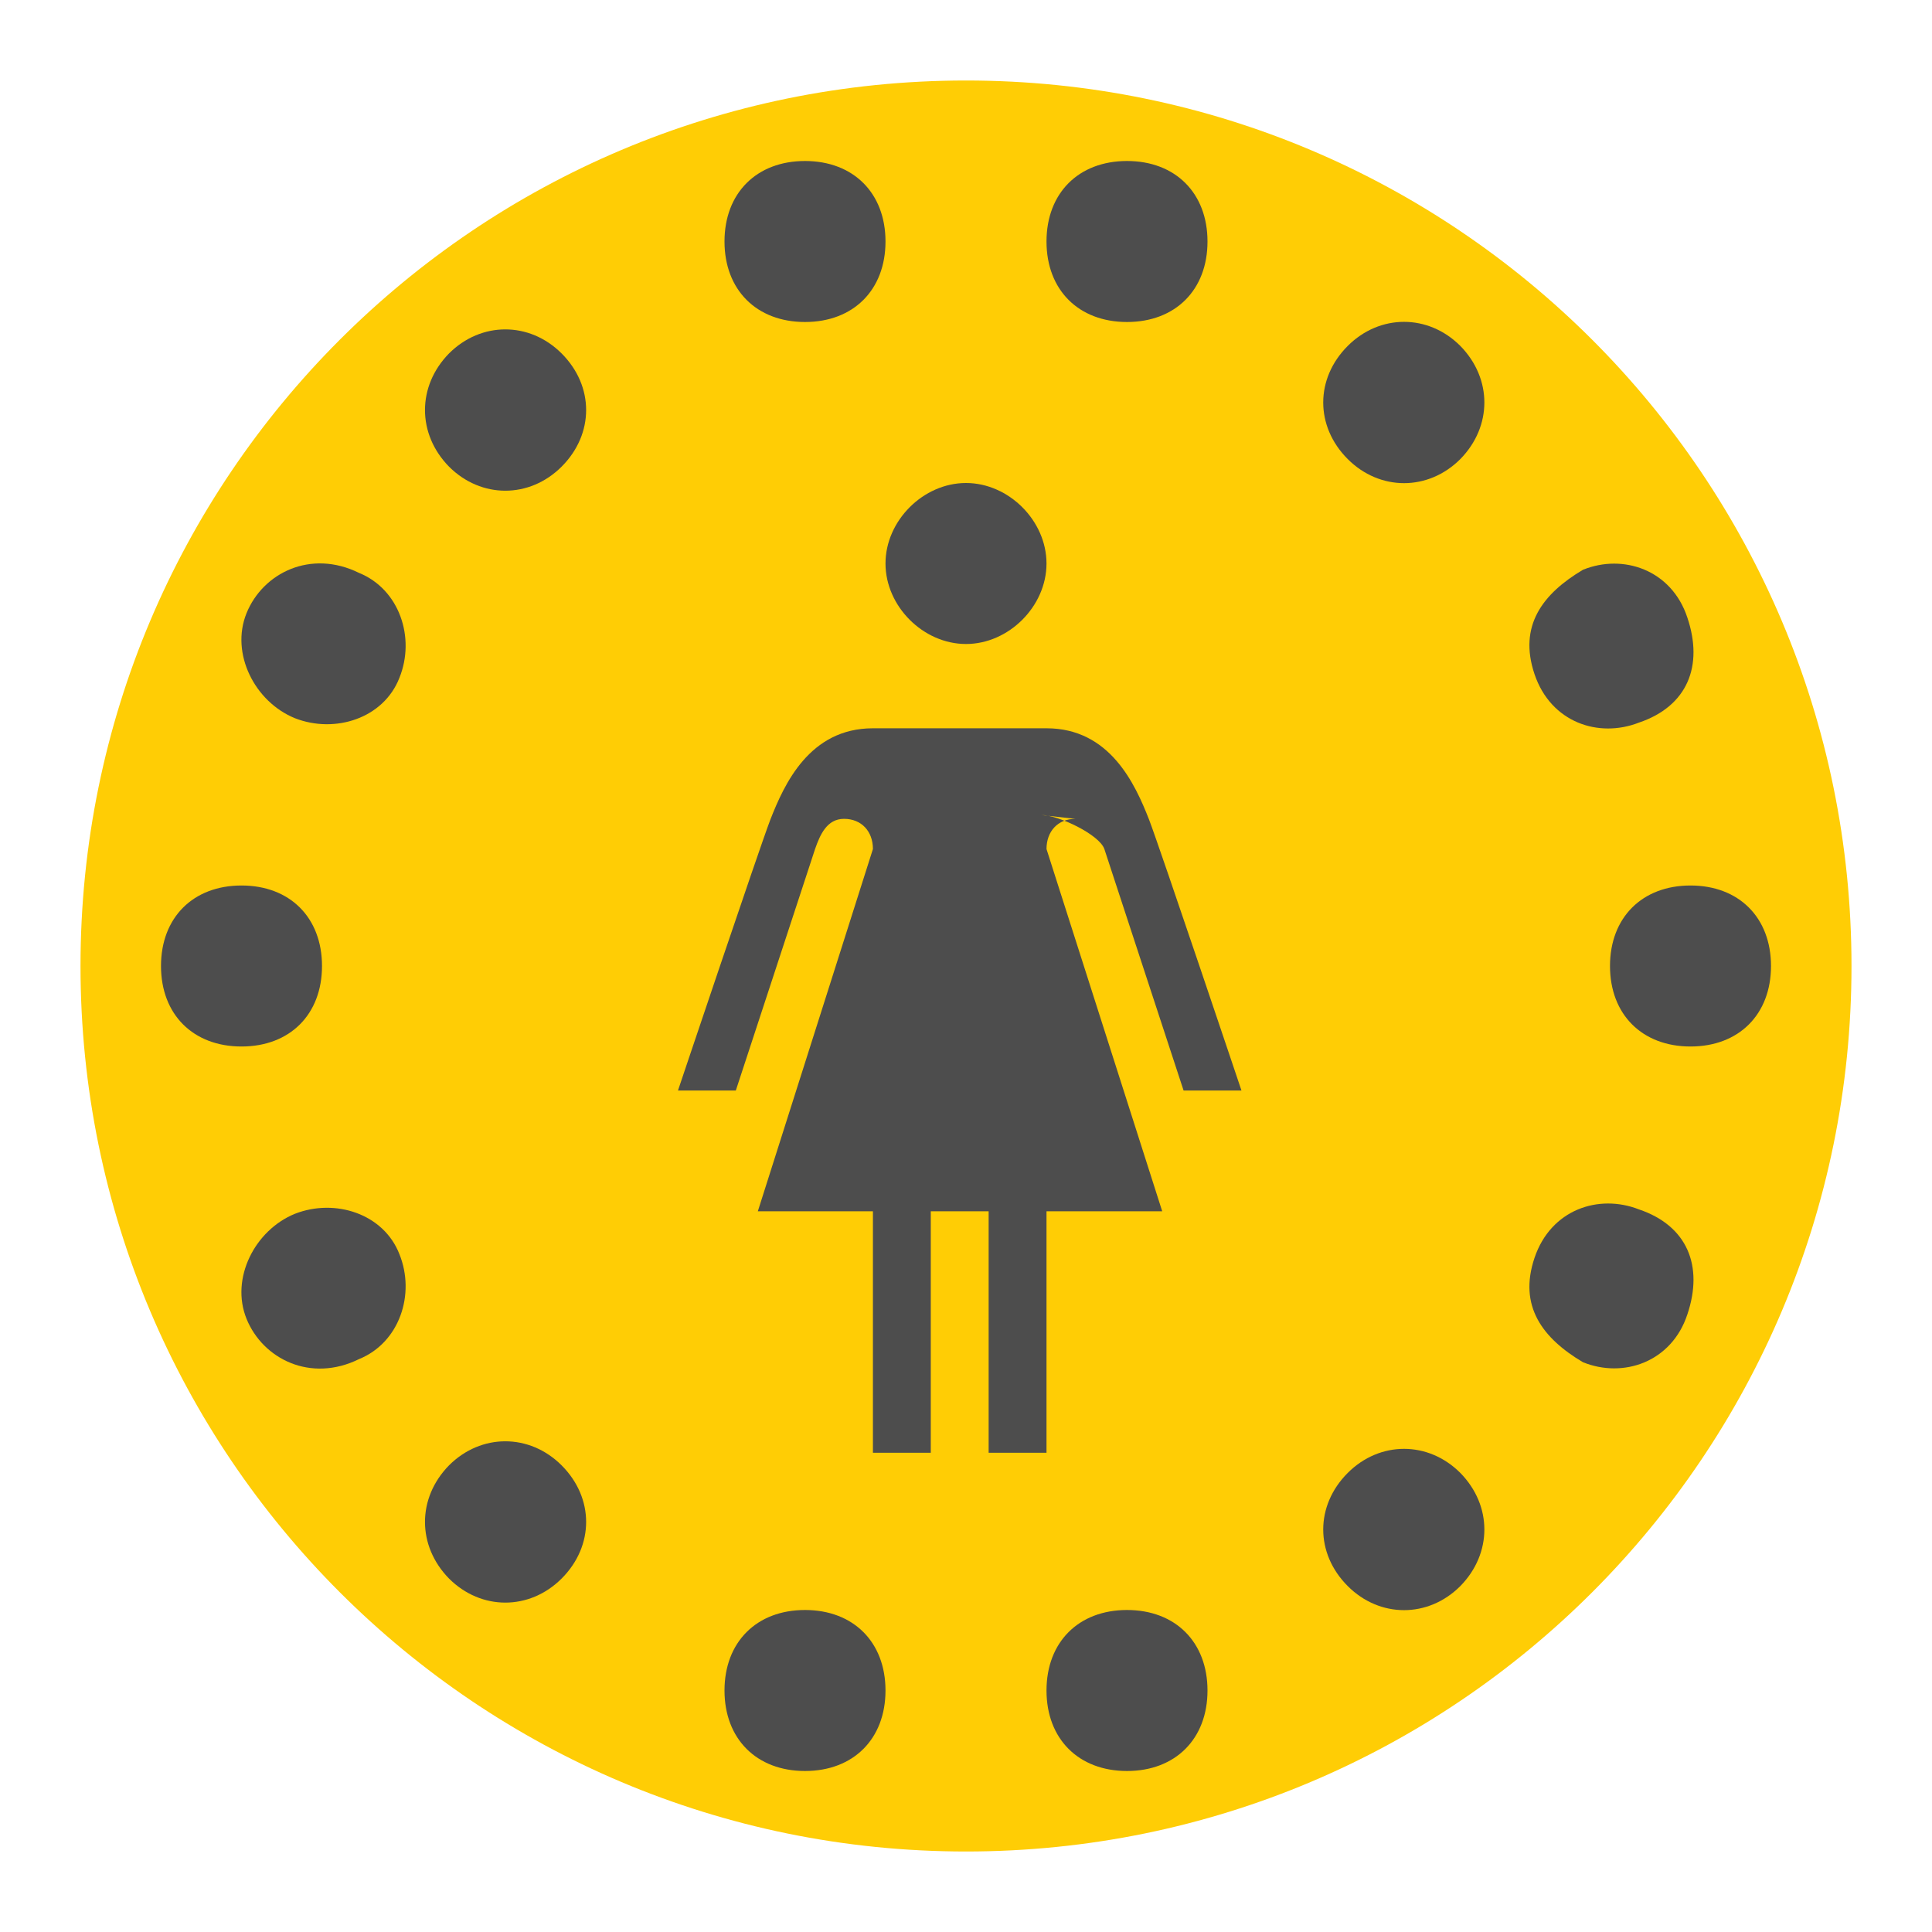 <?xml version="1.0" encoding="UTF-8"?>
<svg xmlns="http://www.w3.org/2000/svg" xmlns:xlink="http://www.w3.org/1999/xlink" width="96pt" height="96pt" viewBox="0 0 96 96" version="1.1">
<g id="surface1">
<path style=" stroke:none;fill-rule:evenodd;fill:rgb(100%,80.392%,1.961%);fill-opacity:1;" d="M 92 48 C 92 72.312 72.312 92 48 92 C 23.688 92 4 72.312 4 48 C 4 23.688 23.688 4 48 4 C 72.312 4 92 23.688 92 48 Z M 92 48 "/>
<path style=" stroke:none;fill-rule:evenodd;fill:rgb(30.196%,30.196%,30.196%);fill-opacity:1;" d="M 12 52 C 9.594 52 8 50.406 8 48 C 8 45.594 9.594 44 12 44 C 14.406 44 16 45.594 16 48 C 16 50.406 14.406 52 12 52 "/>
<path style=" stroke:none;fill-rule:evenodd;fill:rgb(30.196%,30.196%,30.196%);fill-opacity:1;" d="M 14.656 35.688 C 12.656 34.875 11.438 32.469 12.25 30.469 C 13.062 28.469 15.438 27.281 17.844 28.469 C 19.844 29.281 20.656 31.688 19.844 33.688 C 19.062 35.688 16.656 36.469 14.656 35.688 "/>
<path style=" stroke:none;fill-rule:evenodd;fill:rgb(30.196%,30.196%,30.196%);fill-opacity:1;" d="M 22.312 17.562 C 23.906 15.969 26.312 15.969 27.906 17.562 C 29.531 19.188 29.531 21.562 27.906 23.188 C 26.312 24.781 23.906 24.781 22.312 23.188 C 20.719 21.562 20.719 19.188 22.312 17.562 Z M 22.312 17.562 "/>
<path style=" stroke:none;fill-rule:evenodd;fill:rgb(30.196%,30.196%,30.196%);fill-opacity:1;" d="M 52 12 C 52 9.594 53.594 8 56 8 C 58.406 8 60 9.594 60 12 C 60 14.406 58.406 16 56 16 C 53.594 16 52 14.406 52 12 "/>
<path style=" stroke:none;fill-rule:evenodd;fill:rgb(30.196%,30.196%,30.196%);fill-opacity:1;" d="M 36 12 C 36 9.594 37.594 8 40 8 C 42.406 8 44 9.594 44 12 C 44 14.406 42.406 16 40 16 C 37.594 16 36 14.406 36 12 "/>
<path style=" stroke:none;fill-rule:evenodd;fill:rgb(30.196%,30.196%,30.196%);fill-opacity:1;" d="M 66.969 17.188 C 68.562 15.594 70.969 15.594 72.562 17.188 C 74.156 18.812 74.156 21.188 72.562 22.812 C 70.969 24.406 68.562 24.406 66.969 22.812 C 65.344 21.188 65.344 18.812 66.969 17.188 "/>
<path style=" stroke:none;fill-rule:evenodd;fill:rgb(30.196%,30.196%,30.196%);fill-opacity:1;" d="M 78.656 28.312 C 80.656 27.5 83.062 28.312 83.844 30.688 C 84.656 33.094 83.844 35.094 81.438 35.906 C 79.438 36.688 77.062 35.906 76.25 33.5 C 75.438 31.094 76.656 29.5 78.656 28.312 "/>
<path style=" stroke:none;fill-rule:evenodd;fill:rgb(30.196%,30.196%,30.196%);fill-opacity:1;" d="M 84 44 C 86.406 44 88 45.594 88 48 C 88 50.406 86.406 52 84 52 C 81.594 52 80 50.406 80 48 C 80 45.594 81.594 44 84 44 "/>
<path style=" stroke:none;fill-rule:evenodd;fill:rgb(30.196%,30.196%,30.196%);fill-opacity:1;" d="M 14.656 60.312 C 12.656 61.125 11.438 63.531 12.25 65.531 C 13.062 67.531 15.438 68.719 17.844 67.531 C 19.844 66.719 20.656 64.312 19.844 62.312 C 19.062 60.312 16.656 59.531 14.656 60.312 "/>
<path style=" stroke:none;fill-rule:evenodd;fill:rgb(30.196%,30.196%,30.196%);fill-opacity:1;" d="M 22.312 78.438 C 23.906 80.031 26.312 80.031 27.906 78.438 C 29.531 76.812 29.531 74.438 27.906 72.812 C 26.312 71.219 23.906 71.219 22.312 72.812 C 20.719 74.438 20.719 76.812 22.312 78.438 Z M 22.312 78.438 "/>
<path style=" stroke:none;fill-rule:evenodd;fill:rgb(30.196%,30.196%,30.196%);fill-opacity:1;" d="M 52 84 C 52 86.406 53.594 88 56 88 C 58.406 88 60 86.406 60 84 C 60 81.594 58.406 80 56 80 C 53.594 80 52 81.594 52 84 "/>
<path style=" stroke:none;fill-rule:evenodd;fill:rgb(30.196%,30.196%,30.196%);fill-opacity:1;" d="M 36 84 C 36 86.406 37.594 88 40 88 C 42.406 88 44 86.406 44 84 C 44 81.594 42.406 80 40 80 C 37.594 80 36 81.594 36 84 "/>
<path style=" stroke:none;fill-rule:evenodd;fill:rgb(30.196%,30.196%,30.196%);fill-opacity:1;" d="M 66.969 78.812 C 68.562 80.406 70.969 80.406 72.562 78.812 C 74.156 77.188 74.156 74.812 72.562 73.188 C 70.969 71.594 68.562 71.594 66.969 73.188 C 65.344 74.812 65.344 77.188 66.969 78.812 "/>
<path style=" stroke:none;fill-rule:evenodd;fill:rgb(30.196%,30.196%,30.196%);fill-opacity:1;" d="M 78.656 67.688 C 80.656 68.5 83.062 67.688 83.844 65.312 C 84.656 62.906 83.844 60.906 81.438 60.094 C 79.438 59.312 77.062 60.094 76.25 62.5 C 75.438 64.906 76.656 66.5 78.656 67.688 "/>
<path style=" stroke:none;fill-rule:evenodd;fill:rgb(30.196%,30.196%,30.196%);fill-opacity:1;" d="M 44 28 C 44 25.875 45.875 24 48 24 C 50.125 24 52 25.875 52 28 C 52 30.125 50.125 32 48 32 C 45.875 32 44 30.125 44 28 Z M 44 28 "/>
<path style=" stroke:none;fill-rule:evenodd;fill:rgb(30.196%,30.196%,30.196%);fill-opacity:1;" d="M 51.75 40.5 C 52.594 40.5 54.625 41.469 54.875 42.188 L 58.812 54.188 L 61.688 54.188 C 61.688 54.188 57.656 42.188 57.094 40.719 C 56.406 38.969 55.156 36.188 52 36.188 L 43.375 36.188 C 40.219 36.188 38.969 38.969 38.281 40.719 C 37.719 42.188 33.688 54.188 33.688 54.188 L 36.562 54.188 L 40.5 42.188 C 40.75 41.469 41.094 40.688 41.938 40.688 C 42.812 40.688 43.375 41.312 43.375 42.188 L 37.656 60.188 L 43.375 60.188 L 43.375 72.188 L 46.25 72.188 L 46.25 60.188 L 49.125 60.188 L 49.125 72.188 L 52 72.188 L 52 60.188 L 57.75 60.188 L 52 42.188 C 52 41.312 52.562 40.688 53.438 40.688 "/>
</g>
</svg>
